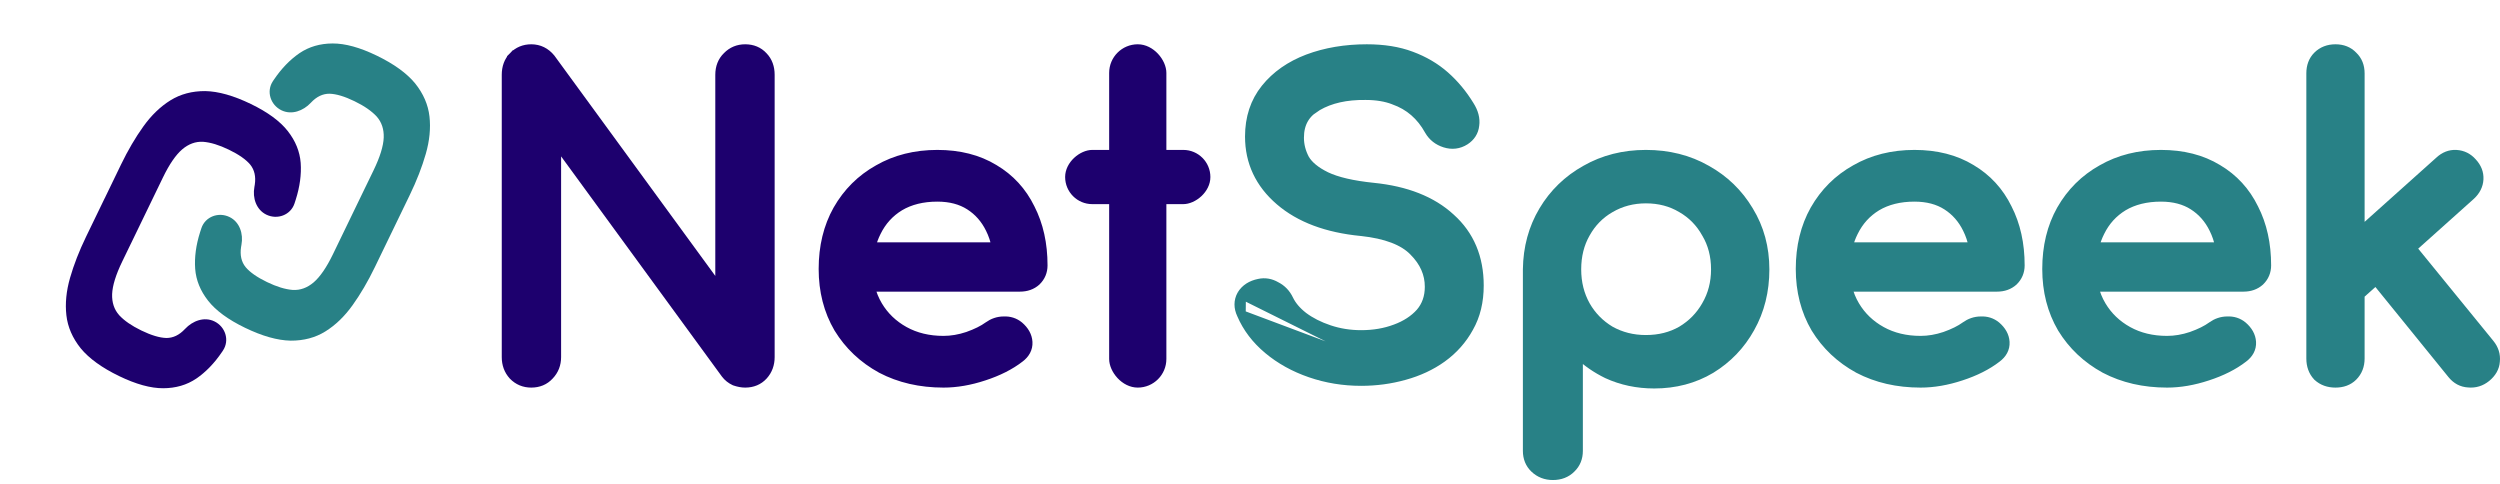 <svg width="284" height="55" viewBox="0 0 284 55" fill="none" xmlns="http://www.w3.org/2000/svg">
<path fill-rule="evenodd" clip-rule="evenodd" d="M23.314 10.348C24.811 10.376 26.539 10.865 28.499 11.813C30.41 12.738 31.806 13.762 32.687 14.884C33.569 16.007 34.059 17.214 34.158 18.508C34.249 19.816 34.064 21.2 33.602 22.662C33.554 22.814 33.504 22.967 33.453 23.121C33.014 24.432 31.506 24.989 30.263 24.387C29.11 23.83 28.664 22.484 28.902 21.227C28.918 21.143 28.932 21.062 28.943 20.984C29.082 20.062 28.91 19.301 28.427 18.701C27.936 18.116 27.129 17.551 26.005 17.007C24.9 16.472 23.921 16.172 23.068 16.108C22.218 16.062 21.429 16.349 20.7 16.967C19.964 17.599 19.233 18.665 18.508 20.164L14.854 27.712C14.854 27.713 14.853 27.713 14.853 27.713C14.852 27.713 14.851 27.713 14.851 27.714L13.886 29.708C13.16 31.207 12.778 32.441 12.738 33.411C12.706 34.366 12.971 35.163 13.534 35.801C14.114 36.43 14.957 37.012 16.061 37.546C17.186 38.09 18.129 38.373 18.893 38.395C19.663 38.401 20.367 38.064 21.003 37.383C21.009 37.377 21.016 37.37 21.022 37.364C21.891 36.435 23.207 35.952 24.352 36.507C25.606 37.113 26.103 38.657 25.331 39.816C25.291 39.877 25.251 39.937 25.21 39.996C24.351 41.265 23.379 42.269 22.297 43.009C21.221 43.734 19.97 44.099 18.543 44.104C17.116 44.109 15.447 43.65 13.536 42.725C11.576 41.776 10.12 40.724 9.169 39.568C8.235 38.401 7.693 37.15 7.541 35.813C7.39 34.476 7.529 33.06 7.958 31.564C8.387 30.069 8.993 28.512 9.776 26.895L11.898 22.51C11.899 22.509 11.899 22.509 11.9 22.509C11.9 22.509 11.901 22.509 11.902 22.509L13.752 18.686C14.534 17.069 15.379 15.628 16.286 14.363C17.192 13.099 18.217 12.111 19.359 11.4C20.502 10.69 21.82 10.339 23.314 10.348Z" fill="#1D006E"/>
<path fill-rule="evenodd" clip-rule="evenodd" d="M33.016 38.698C31.519 38.67 29.79 38.181 27.83 37.233C25.919 36.308 24.523 35.284 23.642 34.162C22.761 33.039 22.27 31.831 22.172 30.538C22.08 29.23 22.265 27.846 22.727 26.384C22.776 26.229 22.826 26.074 22.879 25.917C23.318 24.607 24.825 24.05 26.069 24.652C27.221 25.209 27.667 26.555 27.428 27.813C27.412 27.898 27.398 27.981 27.386 28.062C27.247 28.984 27.419 29.745 27.902 30.345C28.393 30.93 29.2 31.495 30.325 32.039C31.429 32.574 32.408 32.873 33.261 32.938C34.111 32.983 34.901 32.697 35.629 32.079C36.365 31.447 37.096 30.381 37.822 28.882L41.475 21.332C41.475 21.332 41.476 21.332 41.476 21.332C41.476 21.332 41.476 21.332 41.476 21.332L42.444 19.334C43.169 17.835 43.551 16.601 43.591 15.631C43.623 14.676 43.358 13.879 42.795 13.24C42.215 12.612 41.373 12.03 40.268 11.496C39.144 10.951 38.2 10.668 37.437 10.647C36.666 10.64 35.962 10.978 35.326 11.658C35.321 11.664 35.315 11.67 35.31 11.676C34.44 12.604 33.124 13.087 31.979 12.532C30.725 11.926 30.228 10.382 31 9.223C31.04 9.163 31.079 9.104 31.119 9.046C31.979 7.777 32.95 6.772 34.032 6.033C35.108 5.308 36.359 4.943 37.786 4.938C39.214 4.932 40.882 5.392 42.793 6.317C44.753 7.266 46.209 8.318 47.16 9.474C48.094 10.64 48.636 11.892 48.788 13.229C48.939 14.566 48.8 15.982 48.371 17.477C47.942 18.973 47.336 20.529 46.553 22.147L44.431 26.533C44.431 26.533 44.43 26.533 44.43 26.533C44.43 26.533 44.43 26.533 44.43 26.533L42.578 30.36C41.795 31.977 40.95 33.418 40.044 34.682C39.137 35.947 38.112 36.934 36.97 37.645C35.828 38.356 34.51 38.707 33.016 38.698Z" fill="#288186"/>
<path d="M268.119 40.728L268.119 33.476L269.902 31.88L278.545 42.535L278.546 42.536C279.033 43.133 279.658 43.475 280.404 43.517C281.162 43.59 281.854 43.376 282.453 42.89L282.456 42.888C283.069 42.385 283.441 41.767 283.486 41.038C283.56 40.304 283.339 39.629 282.856 39.037L274.019 28.193L280.7 22.211L280.7 22.211L280.707 22.204C281.259 21.691 281.581 21.073 281.62 20.362C281.66 19.645 281.394 19.001 280.88 18.448C280.387 17.885 279.762 17.571 279.027 17.532C278.308 17.492 277.662 17.758 277.107 18.273L268.12 26.321L268.12 8.334C268.12 7.535 267.861 6.85 267.313 6.335C266.796 5.788 266.11 5.531 265.31 5.531C264.502 5.531 263.804 5.792 263.26 6.335C262.739 6.854 262.5 7.54 262.5 8.334L262.5 40.728C262.5 41.524 262.739 42.216 263.247 42.761L263.259 42.775L263.273 42.787C263.819 43.293 264.513 43.531 265.31 43.531C266.105 43.531 266.792 43.293 267.313 42.774C267.857 42.231 268.119 41.535 268.119 40.728Z" fill="#288186" stroke="#288186"/>
<path d="M239.095 41.893L239.095 41.893L239.103 41.898C241.187 42.991 243.55 43.531 246.179 43.531C247.657 43.531 249.19 43.265 250.774 42.741C252.386 42.217 253.749 41.534 254.851 40.682C255.476 40.215 255.83 39.602 255.788 38.859C255.747 38.148 255.379 37.535 254.782 37.021L254.782 37.021L254.774 37.015C254.273 36.602 253.674 36.417 253.009 36.45C252.377 36.453 251.788 36.656 251.252 37.039L251.252 37.039L251.248 37.042C250.684 37.454 249.916 37.839 248.929 38.189C247.991 38.503 247.075 38.657 246.179 38.657C244.495 38.657 243.023 38.298 241.751 37.594C240.469 36.884 239.471 35.925 238.747 34.712C238.363 34.069 238.08 33.375 237.899 32.63H254.873C255.594 32.63 256.227 32.416 256.733 31.962C256.738 31.957 256.743 31.953 256.747 31.948C257.247 31.461 257.5 30.851 257.5 30.148C257.5 27.712 257.025 25.546 256.06 23.663C255.124 21.748 253.748 20.25 251.939 19.179C250.121 18.073 247.963 17.531 245.485 17.531C242.974 17.531 240.729 18.089 238.765 19.218C236.805 20.314 235.261 21.85 234.138 23.82L234.138 23.82L234.136 23.822C233.04 25.77 232.5 28.019 232.5 30.554C232.5 33.065 233.074 35.316 234.233 37.293L234.233 37.293L234.238 37.301C235.426 39.24 237.048 40.772 239.095 41.893ZM252.151 28.027H237.962C238.112 27.438 238.319 26.884 238.58 26.363L238.58 26.363L238.582 26.359C239.188 25.123 240.062 24.16 241.211 23.46C242.384 22.764 243.801 22.405 245.485 22.405C246.951 22.405 248.163 22.733 249.146 23.362C250.145 24.001 250.916 24.876 251.464 25.998L251.464 25.998L251.466 26.003C251.776 26.623 252.005 27.297 252.151 28.027Z" fill="#288186" stroke="#288186" stroke-linejoin="round"/>
<path d="M211.095 41.893L211.095 41.893L211.103 41.898C213.187 42.991 215.55 43.531 218.179 43.531C219.657 43.531 221.19 43.265 222.774 42.741C224.386 42.217 225.749 41.534 226.851 40.682C227.476 40.215 227.83 39.602 227.788 38.859C227.747 38.148 227.379 37.535 226.782 37.021L226.782 37.021L226.774 37.015C226.273 36.602 225.674 36.417 225.009 36.45C224.377 36.453 223.788 36.656 223.252 37.039L223.252 37.039L223.248 37.042C222.684 37.454 221.916 37.839 220.929 38.189C219.991 38.503 219.075 38.657 218.179 38.657C216.495 38.657 215.023 38.298 213.751 37.594C212.469 36.884 211.471 35.925 210.747 34.712C210.363 34.069 210.08 33.375 209.899 32.63H226.873C227.594 32.63 228.227 32.416 228.733 31.962C228.738 31.957 228.743 31.953 228.747 31.948C229.247 31.461 229.5 30.851 229.5 30.148C229.5 27.712 229.025 25.546 228.06 23.663C227.124 21.748 225.748 20.25 223.939 19.179C222.121 18.073 219.963 17.531 217.485 17.531C214.974 17.531 212.729 18.089 210.765 19.218C208.805 20.314 207.261 21.85 206.138 23.82L206.138 23.82L206.136 23.822C205.04 25.77 204.5 28.019 204.5 30.554C204.5 33.065 205.074 35.316 206.233 37.293L206.233 37.293L206.238 37.301C207.426 39.24 209.048 40.772 211.095 41.893ZM224.151 28.027H209.962C210.112 27.438 210.319 26.884 210.58 26.363L210.58 26.363L210.582 26.359C211.188 25.123 212.062 24.16 213.211 23.46C214.384 22.764 215.801 22.405 217.485 22.405C218.951 22.405 220.163 22.733 221.146 23.362C222.145 24.001 222.916 24.876 223.464 25.998L223.464 25.998L223.466 26.003C223.776 26.623 224.005 27.297 224.151 28.027Z" fill="#288186" stroke="#288186" stroke-linejoin="round"/>
<path d="M173.5 30.597L173.5 30.597V30.603V51.225C173.5 52.011 173.766 52.689 174.314 53.214C174.885 53.761 175.594 54.031 176.406 54.031C177.24 54.031 177.957 53.767 178.504 53.208C179.048 52.684 179.313 52.008 179.313 51.225V40.258C180.264 41.156 181.346 41.902 182.557 42.494L182.557 42.494L182.568 42.499C184.211 43.255 185.997 43.63 187.92 43.63C190.299 43.63 192.449 43.067 194.357 41.932L194.357 41.932L194.362 41.928C196.26 40.768 197.752 39.213 198.832 37.269C199.947 35.288 200.5 33.062 200.5 30.603C200.5 28.137 199.896 25.906 198.682 23.923C197.504 21.949 195.9 20.396 193.875 19.269C191.842 18.107 189.538 17.531 186.976 17.531C184.445 17.531 182.157 18.107 180.124 19.269C178.099 20.397 176.494 21.951 175.316 23.925C174.135 25.906 173.532 28.134 173.5 30.597ZM193.811 34.693L193.809 34.697C193.129 35.887 192.2 36.834 191.017 37.543C189.843 38.217 188.501 38.56 186.976 38.56C185.486 38.56 184.142 38.219 182.933 37.542C181.751 36.833 180.824 35.887 180.145 34.699C179.467 33.483 179.124 32.122 179.124 30.603C179.124 29.052 179.468 27.692 180.143 26.51L180.144 26.51L180.146 26.506C180.826 25.286 181.753 24.343 182.931 23.665L182.931 23.665L182.934 23.664C184.144 22.957 185.487 22.601 186.976 22.601C188.499 22.601 189.84 22.958 191.013 23.661L191.013 23.661L191.021 23.665C192.199 24.343 193.126 25.286 193.806 26.506L193.81 26.512L193.813 26.518C194.518 27.699 194.875 29.056 194.875 30.603C194.875 32.119 194.518 33.478 193.811 34.693Z" fill="#288186" stroke="#288186"/>
<path d="M141.036 33.471L141.042 33.462C141.466 32.769 142.151 32.351 143.021 32.176C143.699 32.027 144.357 32.143 144.973 32.502C145.622 32.83 146.109 33.341 146.428 34.014C146.755 34.695 147.295 35.342 148.074 35.948C148.882 36.553 149.859 37.051 151.011 37.435C152.153 37.816 153.357 38.007 154.625 38.007C156.044 38.007 157.333 37.786 158.497 37.349L158.501 37.348L158.501 37.348C159.692 36.912 160.629 36.296 161.333 35.51C162.011 34.721 162.359 33.752 162.359 32.573C162.359 31.097 161.78 29.763 160.573 28.557L160.569 28.552L160.569 28.552C159.431 27.387 157.484 26.61 154.62 26.309C150.749 25.934 147.652 24.789 145.375 22.832C143.092 20.871 141.935 18.42 141.935 15.507C141.935 13.383 142.532 11.552 143.747 10.042C144.945 8.553 146.556 7.431 148.559 6.668L148.561 6.667L148.561 6.667C150.587 5.907 152.825 5.531 155.269 5.531C157.183 5.531 158.871 5.798 160.32 6.345C161.783 6.886 163.063 7.637 164.155 8.6C165.237 9.554 166.172 10.681 166.963 11.977C167.434 12.718 167.651 13.478 167.541 14.237C167.46 14.974 167.078 15.561 166.442 15.973L166.438 15.976L166.438 15.976C165.726 16.425 164.944 16.518 164.133 16.26C163.346 16.009 162.737 15.534 162.334 14.838L162.329 14.829L162.329 14.829C161.864 13.986 161.302 13.282 160.644 12.711C159.99 12.142 159.218 11.697 158.321 11.379L158.315 11.376L158.308 11.373C157.428 11.033 156.372 10.855 155.131 10.855H155.124L155.124 10.855C152.92 10.825 151.113 11.243 149.677 12.076L149.671 12.08L149.671 12.079C148.972 12.471 148.467 12.959 148.135 13.537C147.802 14.116 147.627 14.812 147.627 15.645C147.627 16.475 147.832 17.28 148.252 18.067C148.676 18.777 149.455 19.439 150.656 20.025C151.868 20.602 153.642 21.023 156.009 21.266C159.729 21.641 162.679 22.788 164.805 24.751C166.975 26.696 168.051 29.274 168.051 32.435C168.051 34.253 167.668 35.858 166.883 37.233C166.141 38.587 165.125 39.73 163.842 40.66L163.84 40.661C162.592 41.558 161.157 42.225 159.543 42.669M141.036 33.471L159.541 42.669C159.541 42.669 159.542 42.669 159.543 42.669M141.036 33.471L141.031 33.48C140.637 34.191 140.651 34.958 141.012 35.722M141.036 33.471L141.012 35.722M159.543 42.669C157.964 43.111 156.324 43.331 154.625 43.331C152.609 43.331 150.683 43.016 148.85 42.384C147.019 41.753 145.415 40.865 144.046 39.719C142.675 38.571 141.66 37.239 141.012 35.722M159.543 42.669L141.012 35.722" fill="#288186" stroke="#288186"/>
<path d="M100.095 41.893L100.095 41.893L100.103 41.898C102.187 42.991 104.55 43.531 107.179 43.531C108.657 43.531 110.19 43.265 111.774 42.741C113.386 42.217 114.749 41.534 115.851 40.682C116.476 40.215 116.83 39.602 116.788 38.859C116.747 38.148 116.379 37.535 115.782 37.021L115.782 37.021L115.774 37.015C115.273 36.602 114.674 36.417 114.009 36.45C113.377 36.453 112.788 36.656 112.252 37.039L112.252 37.039L112.248 37.042C111.684 37.454 110.916 37.839 109.929 38.189C108.991 38.503 108.075 38.657 107.179 38.657C105.495 38.657 104.023 38.298 102.751 37.594C101.469 36.884 100.471 35.925 99.747 34.712C99.363 34.069 99.08 33.375 98.899 32.63H115.873C116.594 32.63 117.227 32.416 117.733 31.962C117.734 31.96 117.736 31.959 117.737 31.958C117.741 31.954 117.744 31.951 117.747 31.948C118.247 31.461 118.5 30.851 118.5 30.148C118.5 27.712 118.025 25.546 117.06 23.663C116.124 21.748 114.748 20.25 112.939 19.179C111.121 18.073 108.963 17.531 106.485 17.531C103.974 17.531 101.729 18.089 99.765 19.218C97.805 20.314 96.261 21.85 95.138 23.82L95.138 23.82L95.136 23.822C94.04 25.77 93.5 28.019 93.5 30.554C93.5 33.065 94.074 35.316 95.233 37.293L95.233 37.293L95.238 37.301C96.426 39.24 98.048 40.772 100.095 41.893ZM113.151 28.027H98.962C99.112 27.438 99.319 26.884 99.58 26.363L99.58 26.363L99.582 26.359C100.188 25.123 101.062 24.16 102.211 23.46C103.384 22.764 104.801 22.405 106.485 22.405C107.951 22.405 109.163 22.733 110.146 23.362C111.145 24.001 111.916 24.876 112.464 25.998L112.464 25.998L112.466 26.003C112.776 26.623 113.005 27.297 113.151 28.027Z" fill="#1D006E" stroke="#1D006E" stroke-linejoin="round"/>
<path d="M58.274 42.657L58.28 42.663L58.286 42.669C58.842 43.242 59.541 43.531 60.347 43.531C61.175 43.531 61.881 43.248 62.415 42.663C62.967 42.092 63.241 41.382 63.241 40.568V16.233L82.407 42.473L82.407 42.473L82.412 42.48C82.678 42.832 83.02 43.104 83.428 43.295L83.452 43.306L83.477 43.315C83.884 43.454 84.278 43.531 84.652 43.531C85.483 43.531 86.191 43.246 86.726 42.657C87.246 42.083 87.5 41.375 87.5 40.568V8.495C87.5 7.666 87.252 6.951 86.72 6.4C86.186 5.814 85.48 5.531 84.652 5.531C83.848 5.531 83.152 5.818 82.596 6.387C82.028 6.936 81.758 7.656 81.758 8.495V32.877L62.592 6.636L62.584 6.625L62.576 6.615C61.995 5.906 61.243 5.531 60.347 5.531C59.541 5.531 58.842 5.82 58.286 6.393L58.644 6.742L58.286 6.393C57.749 6.945 57.5 7.663 57.5 8.495V40.568C57.5 41.375 57.753 42.083 58.274 42.657Z" fill="#1D006E" stroke="#1D006E"/>
<rect x="126" y="5.031" width="6.5" height="39" rx="3.25" fill="#1D006E"/>
<rect x="137.5" y="17.031" width="6.158" height="16.5" rx="3.079" transform="rotate(90 137.5 17.031)" fill="#1D006E"/>
</svg>
